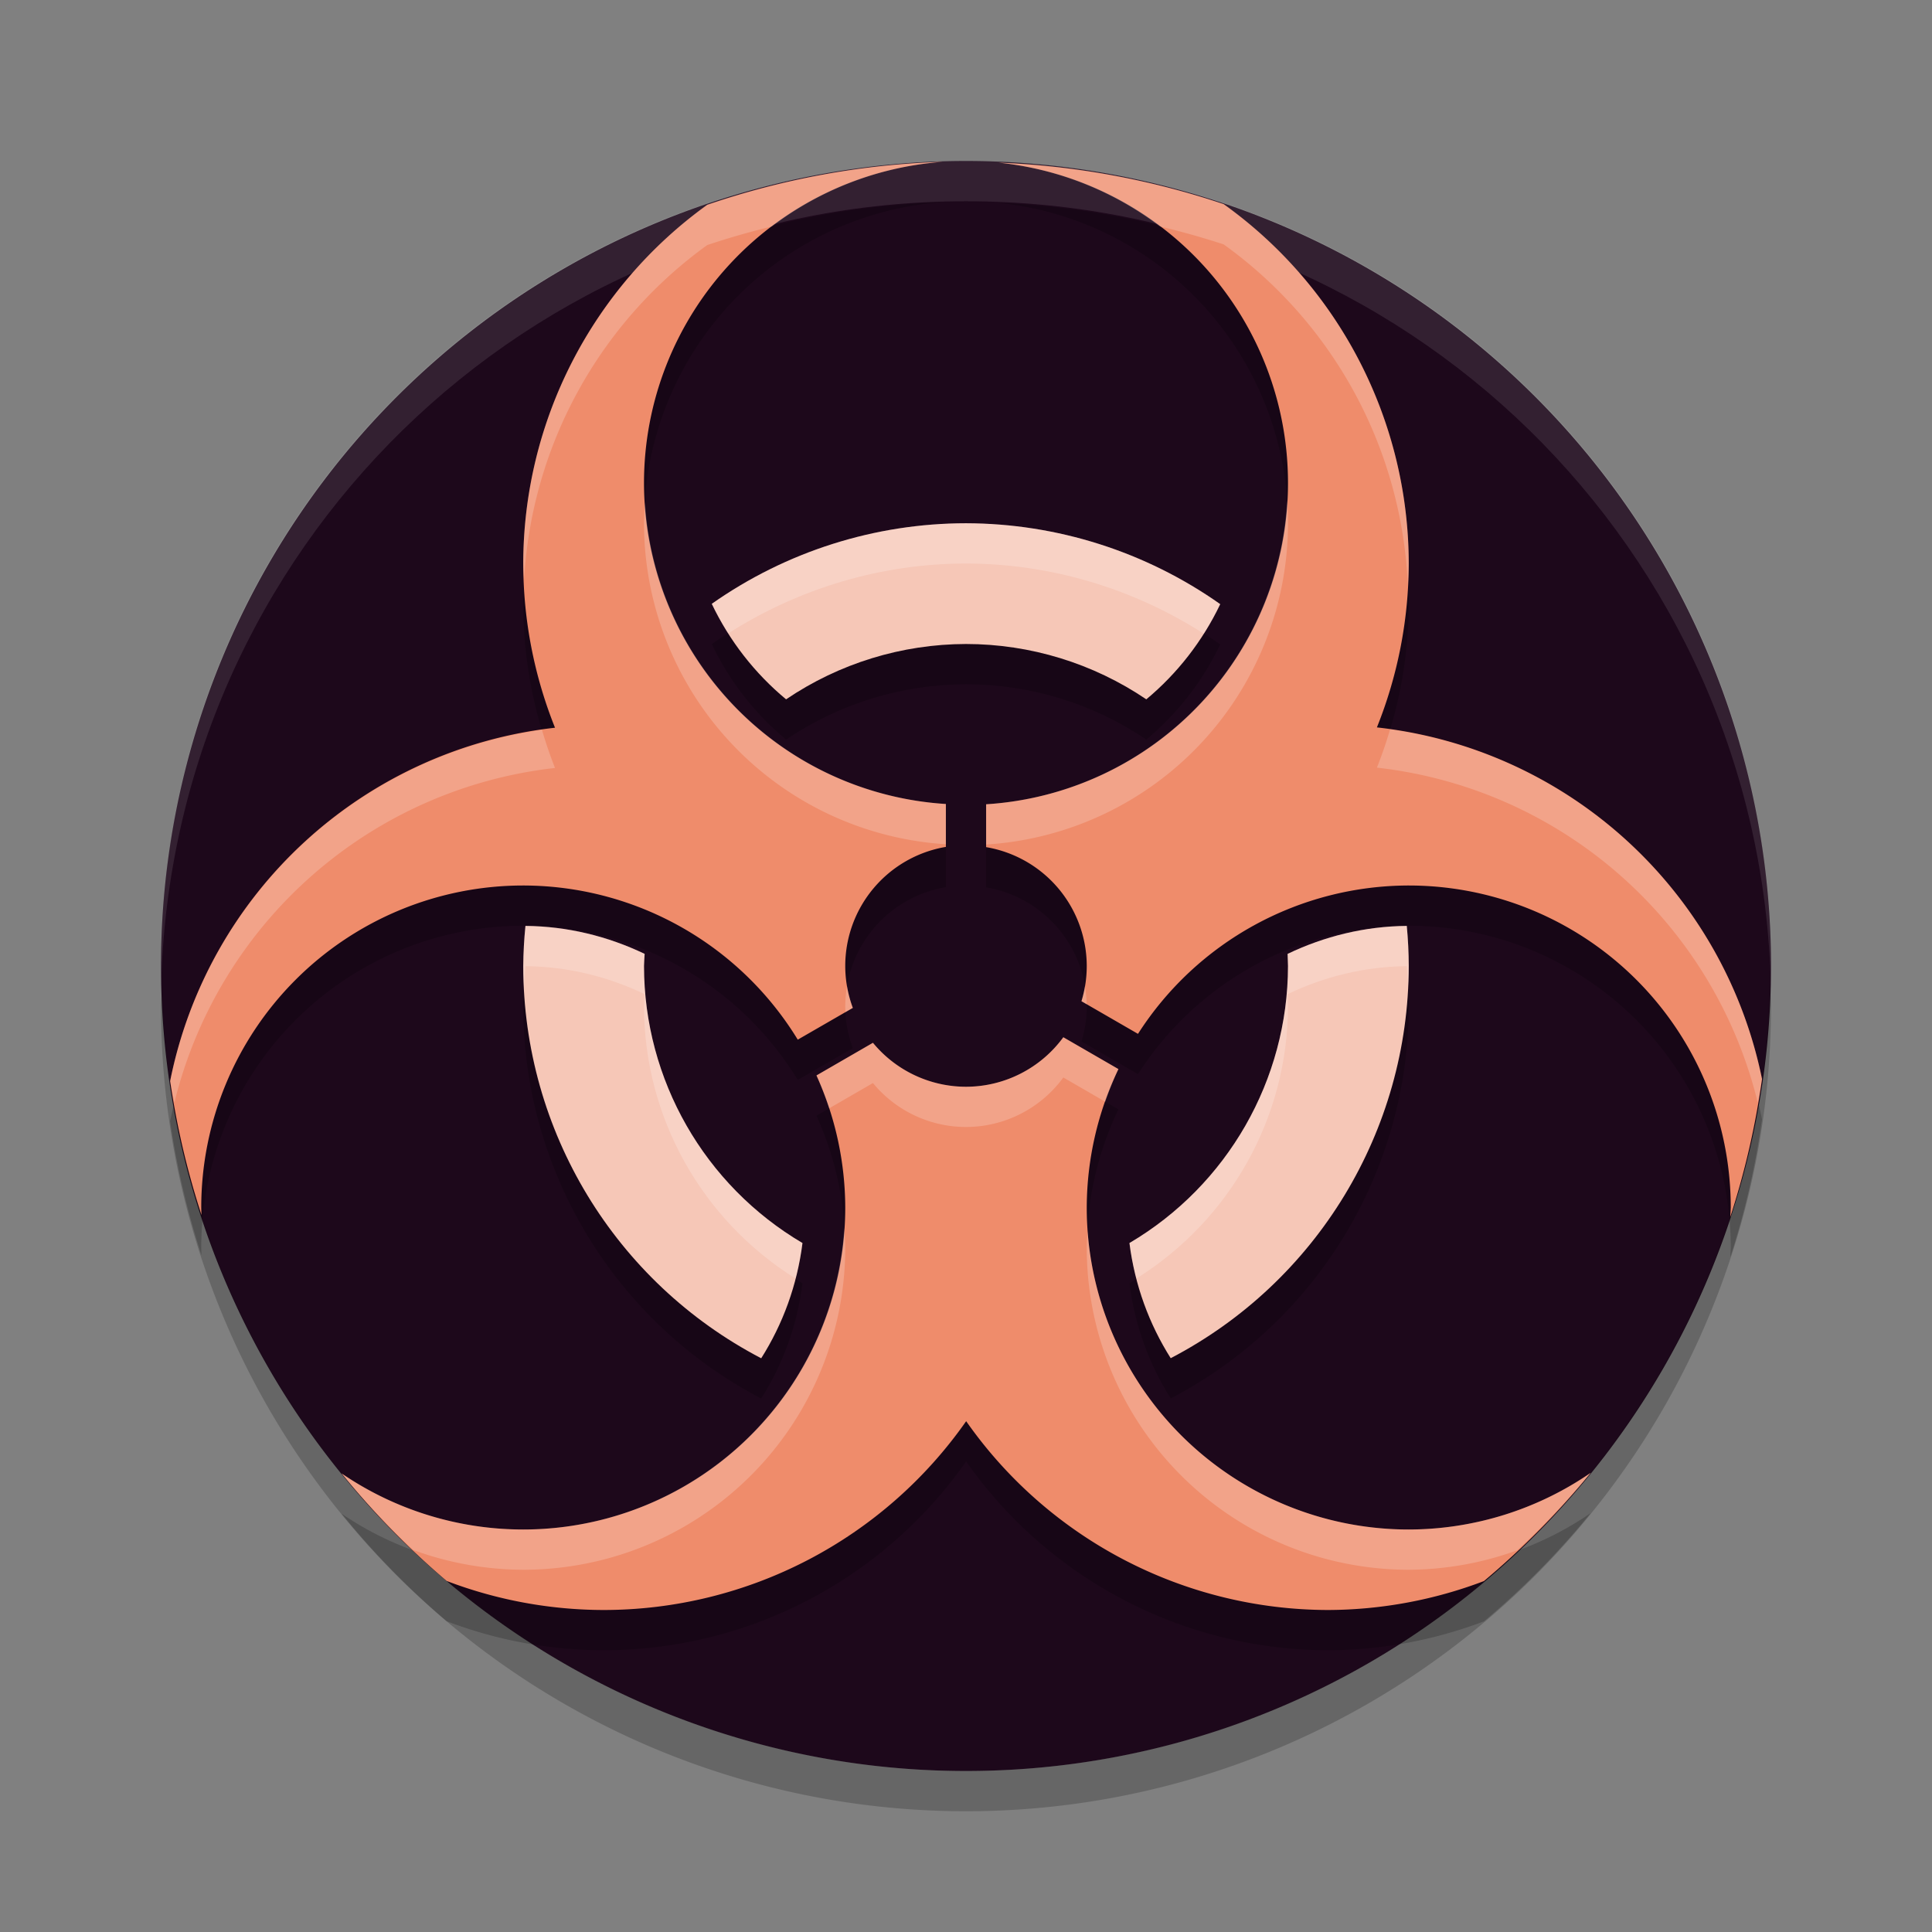 <svg xmlns="http://www.w3.org/2000/svg" width="48" height="48" version="1">
 <rect width="100%" height="100%" fill="#808080" stroke="none"/>
 <path style="fill:#1d081b" d="m44 24a20 20 0 0 1 -20 20 20 20 0 0 1 -20 -20 20 20 0 0 1 20 -20 20 20 0 0 1 20 20z"/>
 <path style="opacity:0.2" d="M 23.424,5.021 A 20,20 0 0 0 17.572,6.088 11,11 0 0 0 13,15 11,11 0 0 0 13.789,19.08 11,11 0 0 0 4.227,27.859 20,20 0 0 0 5.006,31.186 8,8 0 0 1 5,31 a 8,8 0 0 1 8,-8 8,8 0 0 1 6.82,3.83 L 21.188,26.041 A 3,3 0 0 1 21,25 3,3 0 0 1 23.5,22.041 V 20.975 A 8,8 0 0 1 16,13 8,8 0 0 1 23.424,5.021 Z m 1.383,0.02 A 8,8 0 0 1 32,13 8,8 0 0 1 24.5,20.982 v 1.064 A 3,3 0 0 1 27,25 3,3 0 0 1 26.869,25.875 l 1.404,0.811 A 8,8 0 0 1 35,23 a 8,8 0 0 1 8,8 8,8 0 0 1 -0.012,0.236 20,20 0 0 0 0.789,-3.428 11,11 0 0 0 -9.568,-8.736 A 11,11 0 0 0 35,15 11,11 0 0 0 30.402,6.072 20,20 0 0 0 24.807,5.041 Z M 26.418,26.77 A 3,3 0 0 1 24,28 3,3 0 0 1 21.688,26.908 L 20.285,27.719 A 8,8 0 0 1 21,31 8,8 0 0 1 13,39 8,8 0 0 1 8.488,37.607 20,20 0 0 0 11.098,40.279 11,11 0 0 0 15,41 11,11 0 0 0 24.004,36.309 11,11 0 0 0 33,41 11,11 0 0 0 36.869,40.281 20,20 0 0 0 39.52,37.592 8,8 0 0 1 35,39 8,8 0 0 1 27,31 8,8 0 0 1 27.787,27.561 Z"/>
 <path fill="#fff" opacity=".1" d="m24 4c-11.079 0-19.998 8.92-19.998 20 0 0.168-0.004 0.333 0 0.5 0.264-10.846 9.087-19.5 19.998-19.5s19.734 8.654 19.998 19.5c0.004-0.167 0-0.332 0-0.5 0-11.08-8.919-20-19.998-20z"/>
 <path opacity=".2" d="m43.979 24.418a20 20 0 0 1 -19.979 19.582 20 20 0 0 1 -19.978 -19.418 20 20 0 0 0 -0.022 0.418 20 20 0 0 0 20 20 20 20 0 0 0 20 -20 20 20 0 0 0 -0.021 -0.582z"/>
 <path style="opacity:0.2" d="m 24,14 c -2.261,0.002 -4.467,0.701 -6.316,2.002 0.438,0.92 1.069,1.728 1.846,2.373 C 20.849,17.482 22.406,17.003 24,17 c 1.597,7.75e-4 3.158,0.48 4.48,1.375 0.772,-0.644 1.4,-1.449 1.836,-2.365 C 28.468,14.706 26.262,14.005 24,14 Z M 13.055,24.004 C 13.021,24.335 13.003,24.667 13,25 c 0.002,4.096 2.281,7.852 5.912,9.746 0.537,-0.848 0.895,-1.818 1.025,-2.863 C 17.5,30.446 16.003,27.829 16,25 c 0.003,-0.1 0.009,-0.201 0.016,-0.301 -0.912,-0.437 -1.917,-0.686 -2.961,-0.695 z m 21.896,0 c -1.043,0.009 -2.048,0.258 -2.961,0.695 0.005,0.1 0.008,0.2 0.01,0.301 -0.004,2.829 -1.502,5.447 -3.939,6.883 0.131,1.044 0.489,2.014 1.025,2.861 C 32.718,32.85 34.996,29.096 35,25 34.999,24.667 34.983,24.335 34.951,24.004 Z"/>
 <path style="fill:#f6c7b7" d="m 24,13 c -2.261,0.002 -4.467,0.701 -6.316,2.002 0.438,0.92 1.069,1.728 1.846,2.373 C 20.849,16.482 22.406,16.003 24,16 c 1.597,7.75e-4 3.158,0.48 4.48,1.375 0.772,-0.644 1.4,-1.449 1.836,-2.365 C 28.468,13.706 26.262,13.005 24,13 Z M 13.055,23.004 C 13.021,23.335 13.003,23.667 13,24 c 0.002,4.096 2.281,7.852 5.912,9.746 0.537,-0.848 0.895,-1.818 1.025,-2.863 C 17.5,29.446 16.003,26.829 16,24 c 0.003,-0.1 0.009,-0.201 0.016,-0.301 -0.912,-0.437 -1.917,-0.686 -2.961,-0.695 z m 21.896,0 c -1.043,0.009 -2.048,0.258 -2.961,0.695 0.005,0.1 0.008,0.2 0.01,0.301 -0.004,2.829 -1.502,5.447 -3.939,6.883 0.131,1.044 0.489,2.014 1.025,2.861 C 32.718,31.85 34.996,28.096 35,24 c -0.001,-0.333 -0.018,-0.665 -0.049,-0.996 z"/>
 <path style="fill:#ef8c6b" d="M 23.424 4.021 A 20 20 0 0 0 17.572 5.088 A 11 11 0 0 0 13 14 A 11 11 0 0 0 13.789 18.08 A 11 11 0 0 0 4.227 26.859 A 20 20 0 0 0 5.006 30.186 A 8 8 0 0 1 5 30 A 8 8 0 0 1 13 22 A 8 8 0 0 1 19.82 25.83 L 21.188 25.041 A 3 3 0 0 1 21 24 A 3 3 0 0 1 23.5 21.041 L 23.5 19.975 A 8 8 0 0 1 16 12 A 8 8 0 0 1 23.424 4.021 z M 24.807 4.041 A 8 8 0 0 1 32 12 A 8 8 0 0 1 24.5 19.982 L 24.5 21.047 A 3 3 0 0 1 27 24 A 3 3 0 0 1 26.869 24.875 L 28.273 25.686 A 8 8 0 0 1 35 22 A 8 8 0 0 1 43 30 A 8 8 0 0 1 42.988 30.236 A 20 20 0 0 0 43.777 26.809 A 11 11 0 0 0 34.209 18.072 A 11 11 0 0 0 35 14 A 11 11 0 0 0 30.402 5.072 A 20 20 0 0 0 24.807 4.041 z M 26.418 25.77 A 3 3 0 0 1 24 27 A 3 3 0 0 1 21.688 25.908 L 20.285 26.719 A 8 8 0 0 1 21 30 A 8 8 0 0 1 13 38 A 8 8 0 0 1 8.488 36.607 A 20 20 0 0 0 11.098 39.279 A 11 11 0 0 0 15 40 A 11 11 0 0 0 24.004 35.309 A 11 11 0 0 0 33 40 A 11 11 0 0 0 36.869 39.281 A 20 20 0 0 0 39.52 36.592 A 8 8 0 0 1 35 38 A 8 8 0 0 1 27 30 A 8 8 0 0 1 27.787 26.561 L 26.418 25.77 z"/>
 <path style="opacity:0.2;fill:#ffffff" d="M 24 13 C 21.739 13.002 19.533 13.701 17.684 15.002 C 17.805 15.257 17.944 15.5 18.094 15.736 C 19.856 14.611 21.902 14.002 24 14 C 26.099 14.004 28.146 14.615 29.908 15.744 C 30.058 15.508 30.195 15.264 30.316 15.01 C 28.468 13.706 26.262 13.005 24 13 z M 13.055 23.004 C 13.021 23.335 13.003 23.667 13 24 C 13 24.203 13.01 24.404 13.021 24.605 C 13.031 24.405 13.035 24.204 13.055 24.004 C 14.099 24.013 15.104 24.262 16.016 24.699 C 16.008 24.799 16.003 24.9 16 25 C 16.003 27.758 17.434 30.306 19.764 31.764 C 19.838 31.476 19.9 31.184 19.938 30.883 C 17.5 29.446 16.003 26.829 16 24 C 16.003 23.9 16.008 23.799 16.016 23.699 C 15.104 23.262 14.099 23.013 13.055 23.004 z M 34.951 23.004 C 33.908 23.013 32.903 23.262 31.99 23.699 C 31.995 23.799 31.999 23.9 32 24 C 31.996 26.829 30.498 29.447 28.061 30.883 C 28.098 31.184 28.16 31.476 28.234 31.764 C 30.565 30.306 31.996 27.759 32 25 C 31.999 24.9 31.995 24.799 31.99 24.699 C 32.903 24.262 33.908 24.013 34.951 24.004 C 34.969 24.195 34.97 24.387 34.979 24.578 C 34.989 24.386 35 24.194 35 24 C 34.999 23.667 34.983 23.335 34.951 23.004 z"/>
 <path style="opacity:0.2;fill:#ffffff" d="M 23.424 4.021 A 20 20 0 0 0 17.572 5.088 A 11 11 0 0 0 13 14 A 11 11 0 0 0 13.021 14.406 A 11 11 0 0 1 17.572 6.088 A 20 20 0 0 1 19.182 5.625 A 8 8 0 0 1 23.424 4.021 z M 24.807 4.041 A 8 8 0 0 1 28.814 5.625 A 20 20 0 0 1 30.402 6.072 A 11 11 0 0 1 34.977 14.549 A 11 11 0 0 0 35 14 A 11 11 0 0 0 30.402 5.072 A 20 20 0 0 0 24.807 4.041 z M 31.979 12.424 A 8 8 0 0 1 24.5 19.982 L 24.5 20.982 A 8 8 0 0 0 32 13 A 8 8 0 0 0 31.979 12.424 z M 16.025 12.486 A 8 8 0 0 0 16 13 A 8 8 0 0 0 23.5 20.975 L 23.5 19.975 A 8 8 0 0 1 16.025 12.486 z M 34.537 18.119 A 11 11 0 0 1 34.209 19.072 A 11 11 0 0 1 43.672 27.398 A 20 20 0 0 0 43.777 26.809 A 11 11 0 0 0 34.537 18.119 z M 13.465 18.133 A 11 11 0 0 0 4.227 26.859 A 20 20 0 0 0 4.332 27.398 A 11 11 0 0 1 13.789 19.08 A 11 11 0 0 1 13.465 18.133 z M 21.045 24.502 A 3 3 0 0 0 21 25 A 3 3 0 0 0 21.004 25.146 L 21.188 25.041 A 3 3 0 0 1 21.045 24.502 z M 26.953 24.502 A 3 3 0 0 1 26.869 24.875 L 26.998 24.949 A 3 3 0 0 0 26.953 24.502 z M 26.418 25.77 A 3 3 0 0 1 24 27 A 3 3 0 0 1 21.688 25.908 L 20.285 26.719 A 8 8 0 0 1 20.6 27.537 L 21.688 26.908 A 3 3 0 0 0 24 28 A 3 3 0 0 0 26.418 26.77 L 27.461 27.373 A 8 8 0 0 1 27.787 26.561 L 26.418 25.77 z M 20.975 30.512 A 8 8 0 0 1 13 38 A 8 8 0 0 1 8.488 36.607 A 20 20 0 0 0 10.264 38.508 A 8 8 0 0 0 13 39 A 8 8 0 0 0 21 31 A 8 8 0 0 0 20.975 30.512 z M 27.021 30.588 A 8 8 0 0 0 27 31 A 8 8 0 0 0 35 39 A 8 8 0 0 0 37.691 38.518 A 20 20 0 0 0 39.52 36.592 A 8 8 0 0 1 35 38 A 8 8 0 0 1 27.021 30.588 z"/>
</svg>
